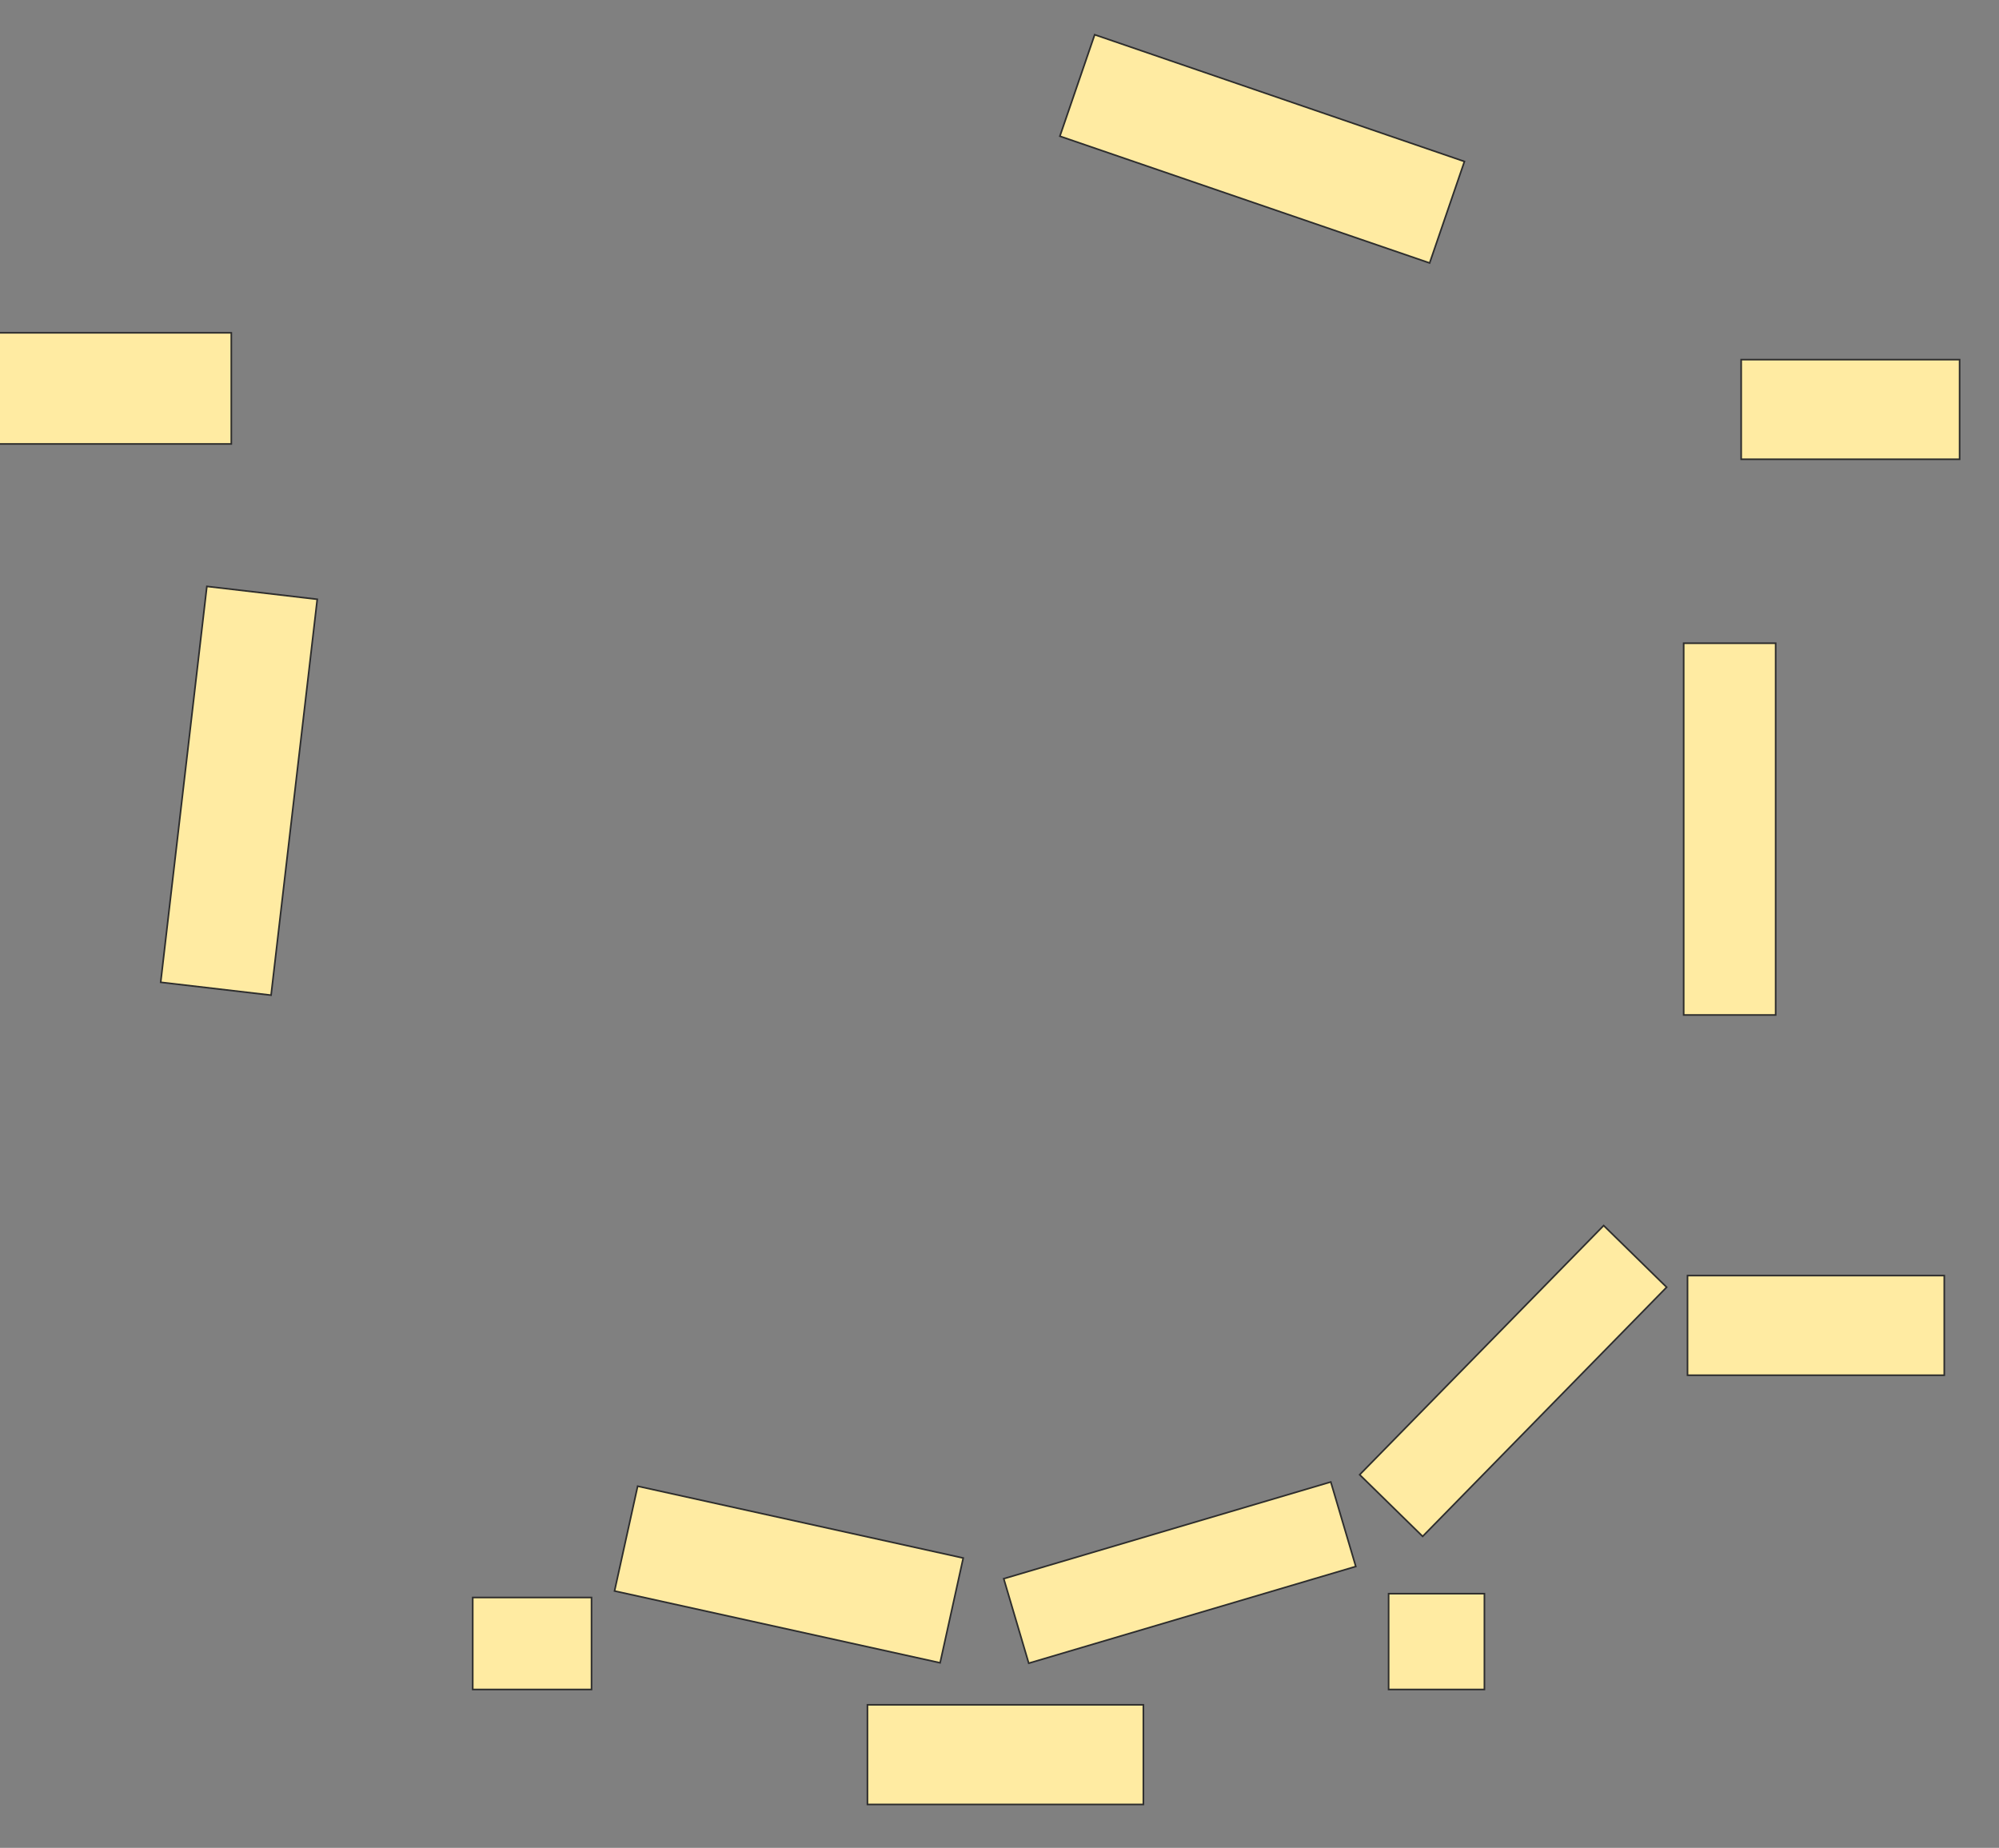 <svg xmlns="http://www.w3.org/2000/svg" width="1242" height="1148">
 <rect width="100%" height="100%" fill="#808080" stroke="none"/>
 <!-- Created with Image Occlusion Enhanced -->
 <g>
  <title>Labels</title>
 </g>
 <g>
  <title>Masks</title>
  <rect id="c27ea9f31b864aada3b5f16d4c7946d4-ao-1" height="69.048" width="147.619" y="206.762" x="-3.905" stroke="#2D2D2D" fill="#FFEBA2"/>
  <rect id="c27ea9f31b864aada3b5f16d4c7946d4-ao-2" height="61.905" width="135.714" y="223.429" x="1081.809" stroke="#2D2D2D" fill="#FFEBA2"/>
  
  <rect id="c27ea9f31b864aada3b5f16d4c7946d4-ao-4" height="61.905" width="159.524" y="792.476" x="1048.476" stroke-linecap="null" stroke-linejoin="null" stroke-dasharray="null" stroke="#2D2D2D" fill="#FFEBA2"/>
  <rect id="c27ea9f31b864aada3b5f16d4c7946d4-ao-5" height="59.524" width="59.524" y="990.095" x="862.762" stroke-linecap="null" stroke-linejoin="null" stroke-dasharray="null" stroke="#2D2D2D" fill="#FFEBA2"/>
  <rect id="c27ea9f31b864aada3b5f16d4c7946d4-ao-6" height="61.905" width="171.429" y="1059.143" x="538.952" stroke-linecap="null" stroke-linejoin="null" stroke-dasharray="null" stroke="#2D2D2D" fill="#FFEBA2"/>
  <rect id="c27ea9f31b864aada3b5f16d4c7946d4-ao-7" height="57.143" width="73.81" y="992.476" x="293.714" stroke-linecap="null" stroke-linejoin="null" stroke-dasharray="null" stroke="#2D2D2D" fill="#FFEBA2"/>
  <rect transform="rotate(18.925 784.19,92.476) " id="c27ea9f31b864aada3b5f16d4c7946d4-ao-8" height="66.667" width="242.857" y="59.143" x="662.762" stroke-linecap="null" stroke-linejoin="null" stroke-dasharray="null" stroke="#2D2D2D" fill="#FFEBA2"/>
  <rect transform="rotate(-83.346 148.476,491.286) " id="c27ea9f31b864aada3b5f16d4c7946d4-ao-9" height="69.048" width="247.619" y="456.762" x="24.667" stroke-linecap="null" stroke-linejoin="null" stroke-dasharray="null" stroke="#2D2D2D" fill="#FFEBA2"/>
  <rect transform="rotate(12.44 490.143,978.19) " id="c27ea9f31b864aada3b5f16d4c7946d4-ao-10" height="66.667" width="207.143" y="944.857" x="386.571" stroke-linecap="null" stroke-linejoin="null" stroke-dasharray="null" stroke="#2D2D2D" fill="#FFEBA2"/>
  <rect transform="rotate(-16.477 733,977) " id="c27ea9f31b864aada3b5f16d4c7946d4-ao-11" height="54.762" width="211.905" y="949.619" x="627.048" stroke-linecap="null" stroke-linejoin="null" stroke-dasharray="null" stroke="#2D2D2D" fill="#FFEBA2"/>
  <rect id="c27ea9f31b864aada3b5f16d4c7946d4-ao-12" height="230.952" width="57.143" y="399.619" x="1046.095" stroke-linecap="null" stroke-linejoin="null" stroke-dasharray="null" stroke="#2D2D2D" fill="#FFEBA2"/>
  <rect transform="rotate(44.403 940.143,857.952) " id="c27ea9f31b864aada3b5f16d4c7946d4-ao-13" height="216.667" width="54.762" y="749.619" x="912.762" stroke-linecap="null" stroke-linejoin="null" stroke-dasharray="null" stroke="#2D2D2D" fill="#FFEBA2"/>
 </g>
</svg>